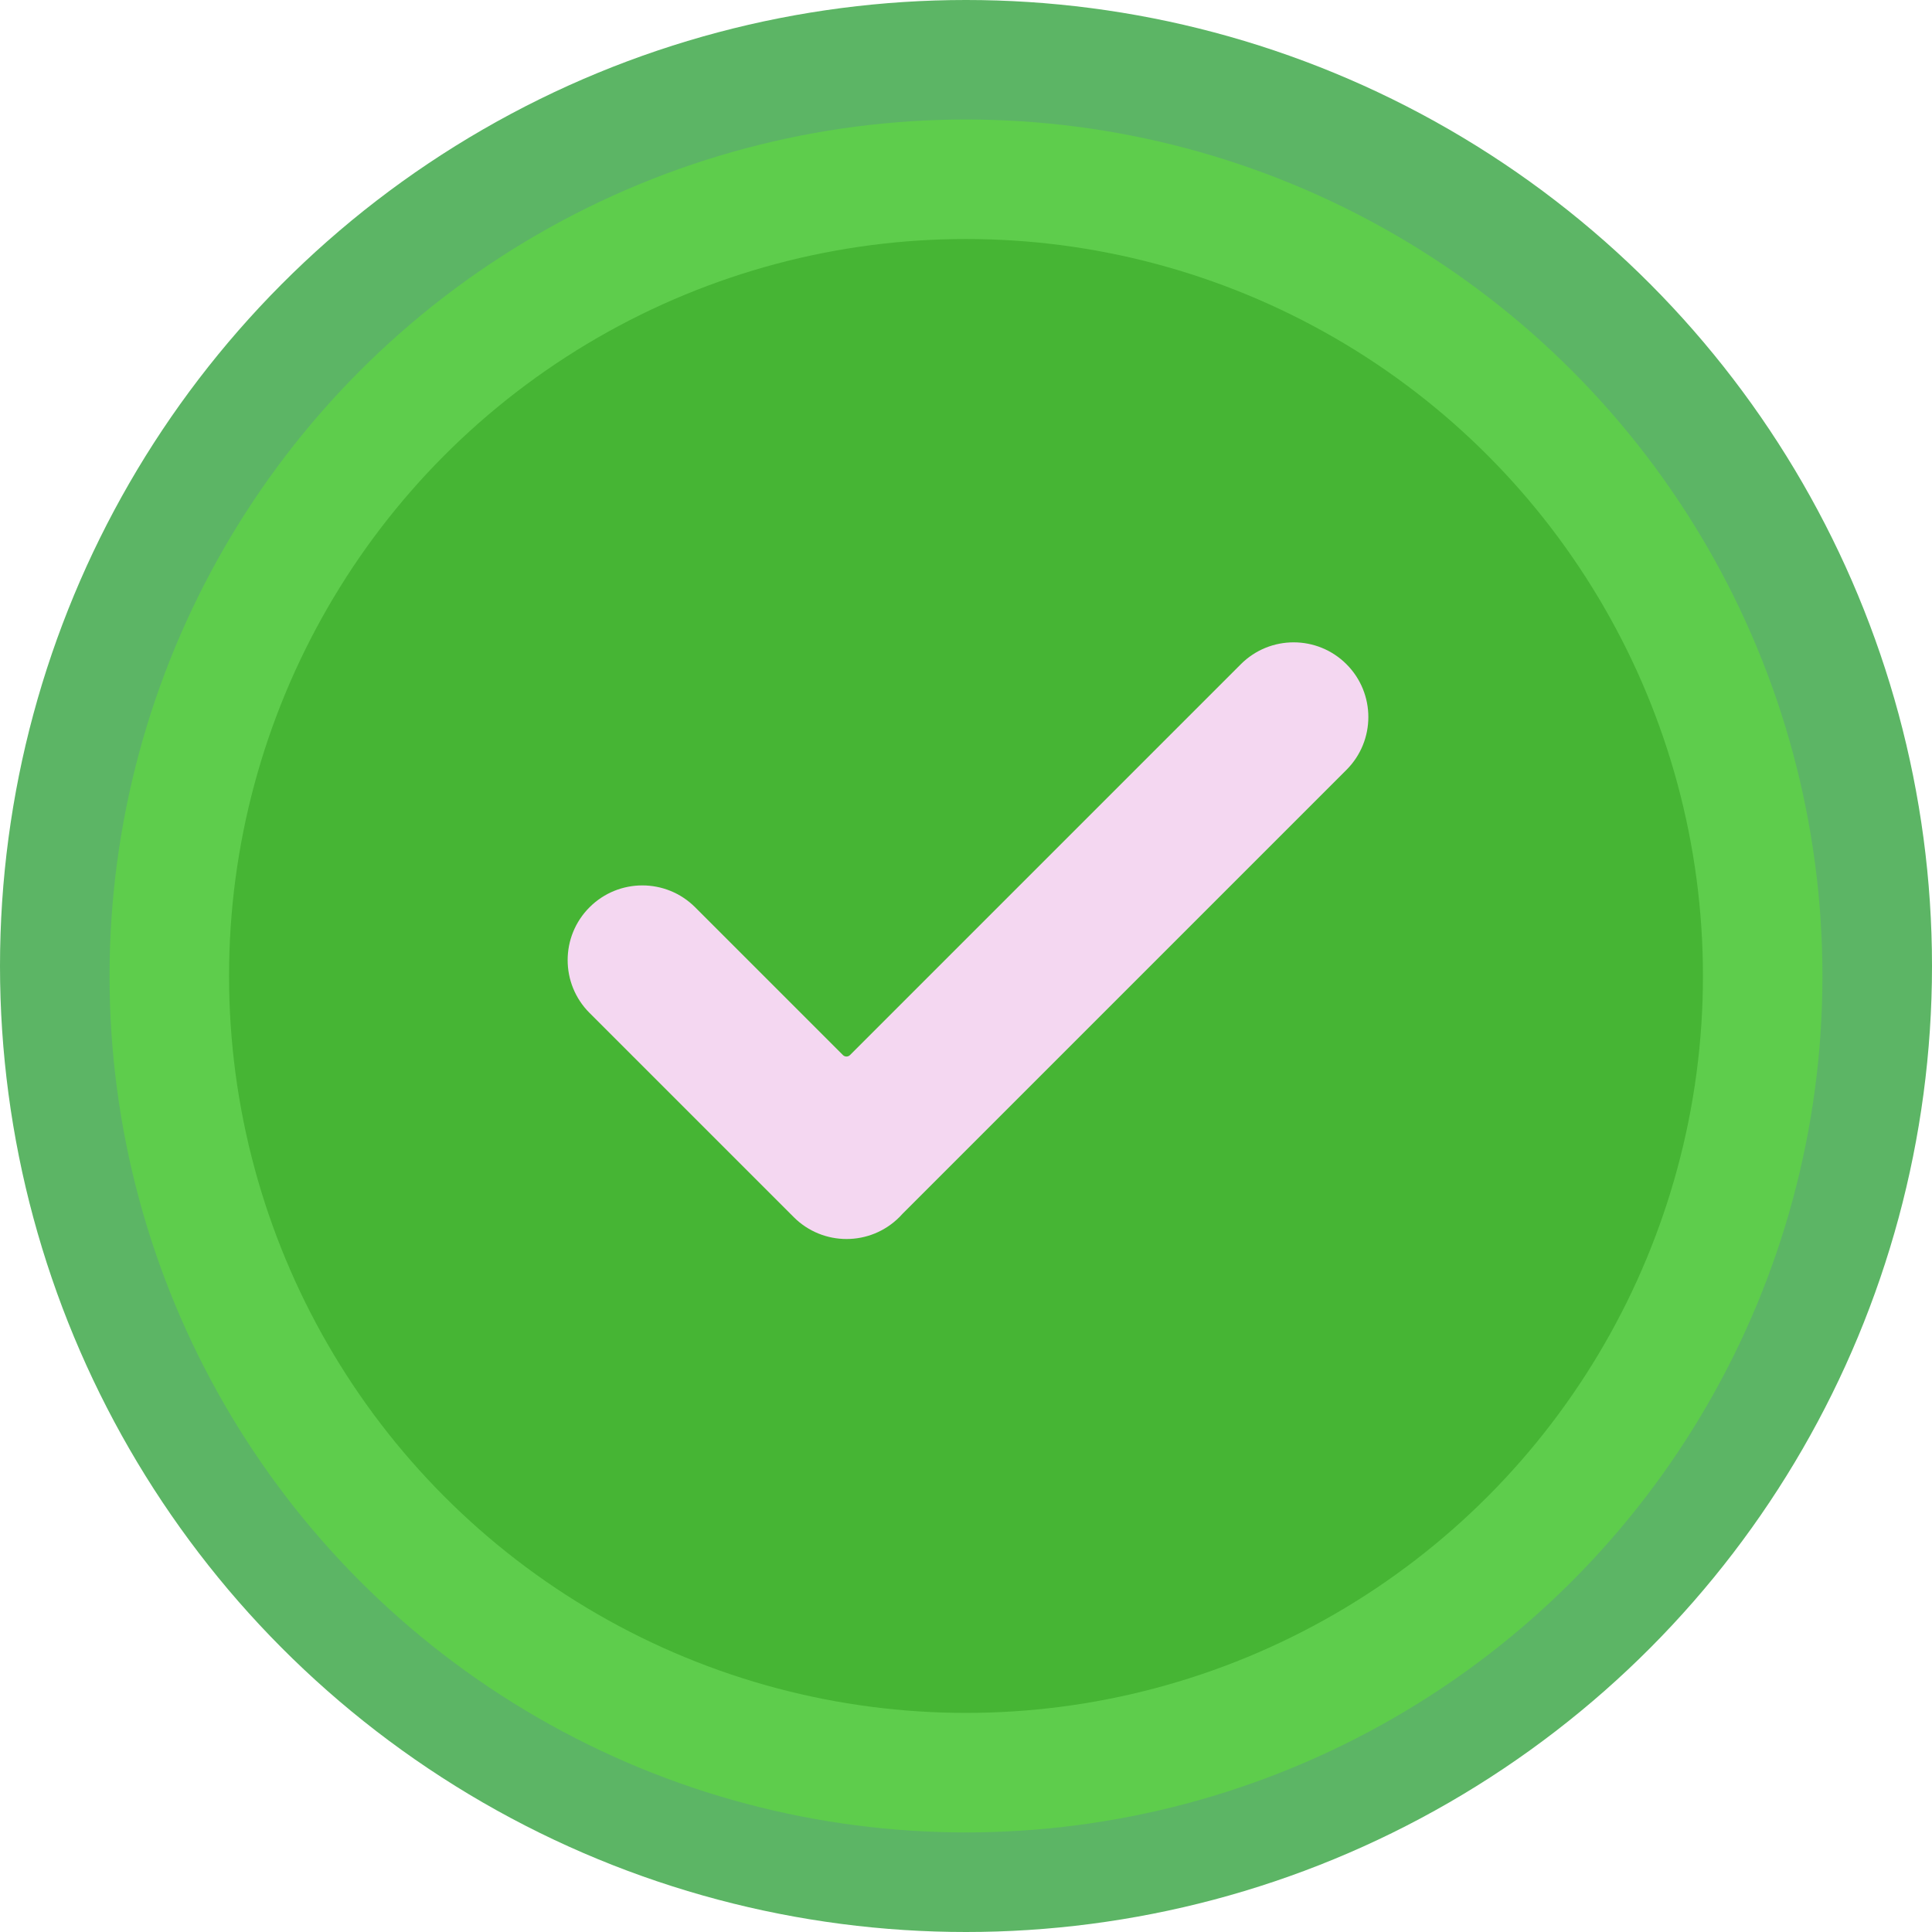 <svg width="388" height="388" viewBox="0 0 388 388" fill="none" xmlns="http://www.w3.org/2000/svg">
<circle opacity="0.8" cx="194" cy="194" r="194" fill="#34A23F"/>
<g filter="url(#filter0_i_301_105)">
<circle cx="194" cy="194" r="172" fill="#5ECD4C"/>
</g>
<g filter="url(#filter1_i_301_105)">
<circle cx="194" cy="194" r="148" fill="#46B534"/>
</g>
<path fill-rule="evenodd" clip-rule="evenodd" d="M181.237 243.779C181.038 244.002 180.833 244.221 180.619 244.435C174.761 250.292 165.263 250.292 159.406 244.435L118.393 203.422C112.536 197.565 112.536 188.067 118.393 182.209C124.251 176.351 133.749 176.351 139.607 182.209L169.286 211.889C169.677 212.279 170.31 212.279 170.701 211.889L249.196 133.393C255.054 127.536 264.551 127.536 270.409 133.393C276.267 139.251 276.267 148.749 270.409 154.607L181.237 243.779Z" fill="#F4D7F1"/>
<defs>
<filter id="filter0_i_301_105" x="22" y="22" width="344" height="346" filterUnits="userSpaceOnUse" color-interpolation-filters="sRGB">
<feFlood flood-opacity="0" result="BackgroundImageFix"/>
<feBlend mode="normal" in="SourceGraphic" in2="BackgroundImageFix" result="shape"/>
<feColorMatrix in="SourceAlpha" type="matrix" values="0 0 0 0 0 0 0 0 0 0 0 0 0 0 0 0 0 0 127 0" result="hardAlpha"/>
<feOffset dy="2"/>
<feGaussianBlur stdDeviation="10"/>
<feComposite in2="hardAlpha" operator="arithmetic" k2="-1" k3="1"/>
<feColorMatrix type="matrix" values="0 0 0 0 0 0 0 0 0 0 0 0 0 0 0 0 0 0 0.05 0"/>
<feBlend mode="normal" in2="shape" result="effect1_innerShadow_301_105"/>
</filter>
<filter id="filter1_i_301_105" x="46" y="46" width="296" height="298" filterUnits="userSpaceOnUse" color-interpolation-filters="sRGB">
<feFlood flood-opacity="0" result="BackgroundImageFix"/>
<feBlend mode="normal" in="SourceGraphic" in2="BackgroundImageFix" result="shape"/>
<feColorMatrix in="SourceAlpha" type="matrix" values="0 0 0 0 0 0 0 0 0 0 0 0 0 0 0 0 0 0 127 0" result="hardAlpha"/>
<feOffset dy="2"/>
<feGaussianBlur stdDeviation="10"/>
<feComposite in2="hardAlpha" operator="arithmetic" k2="-1" k3="1"/>
<feColorMatrix type="matrix" values="0 0 0 0 0 0 0 0 0 0 0 0 0 0 0 0 0 0 0.05 0"/>
<feBlend mode="normal" in2="shape" result="effect1_innerShadow_301_105"/>
</filter>
</defs>
</svg>
